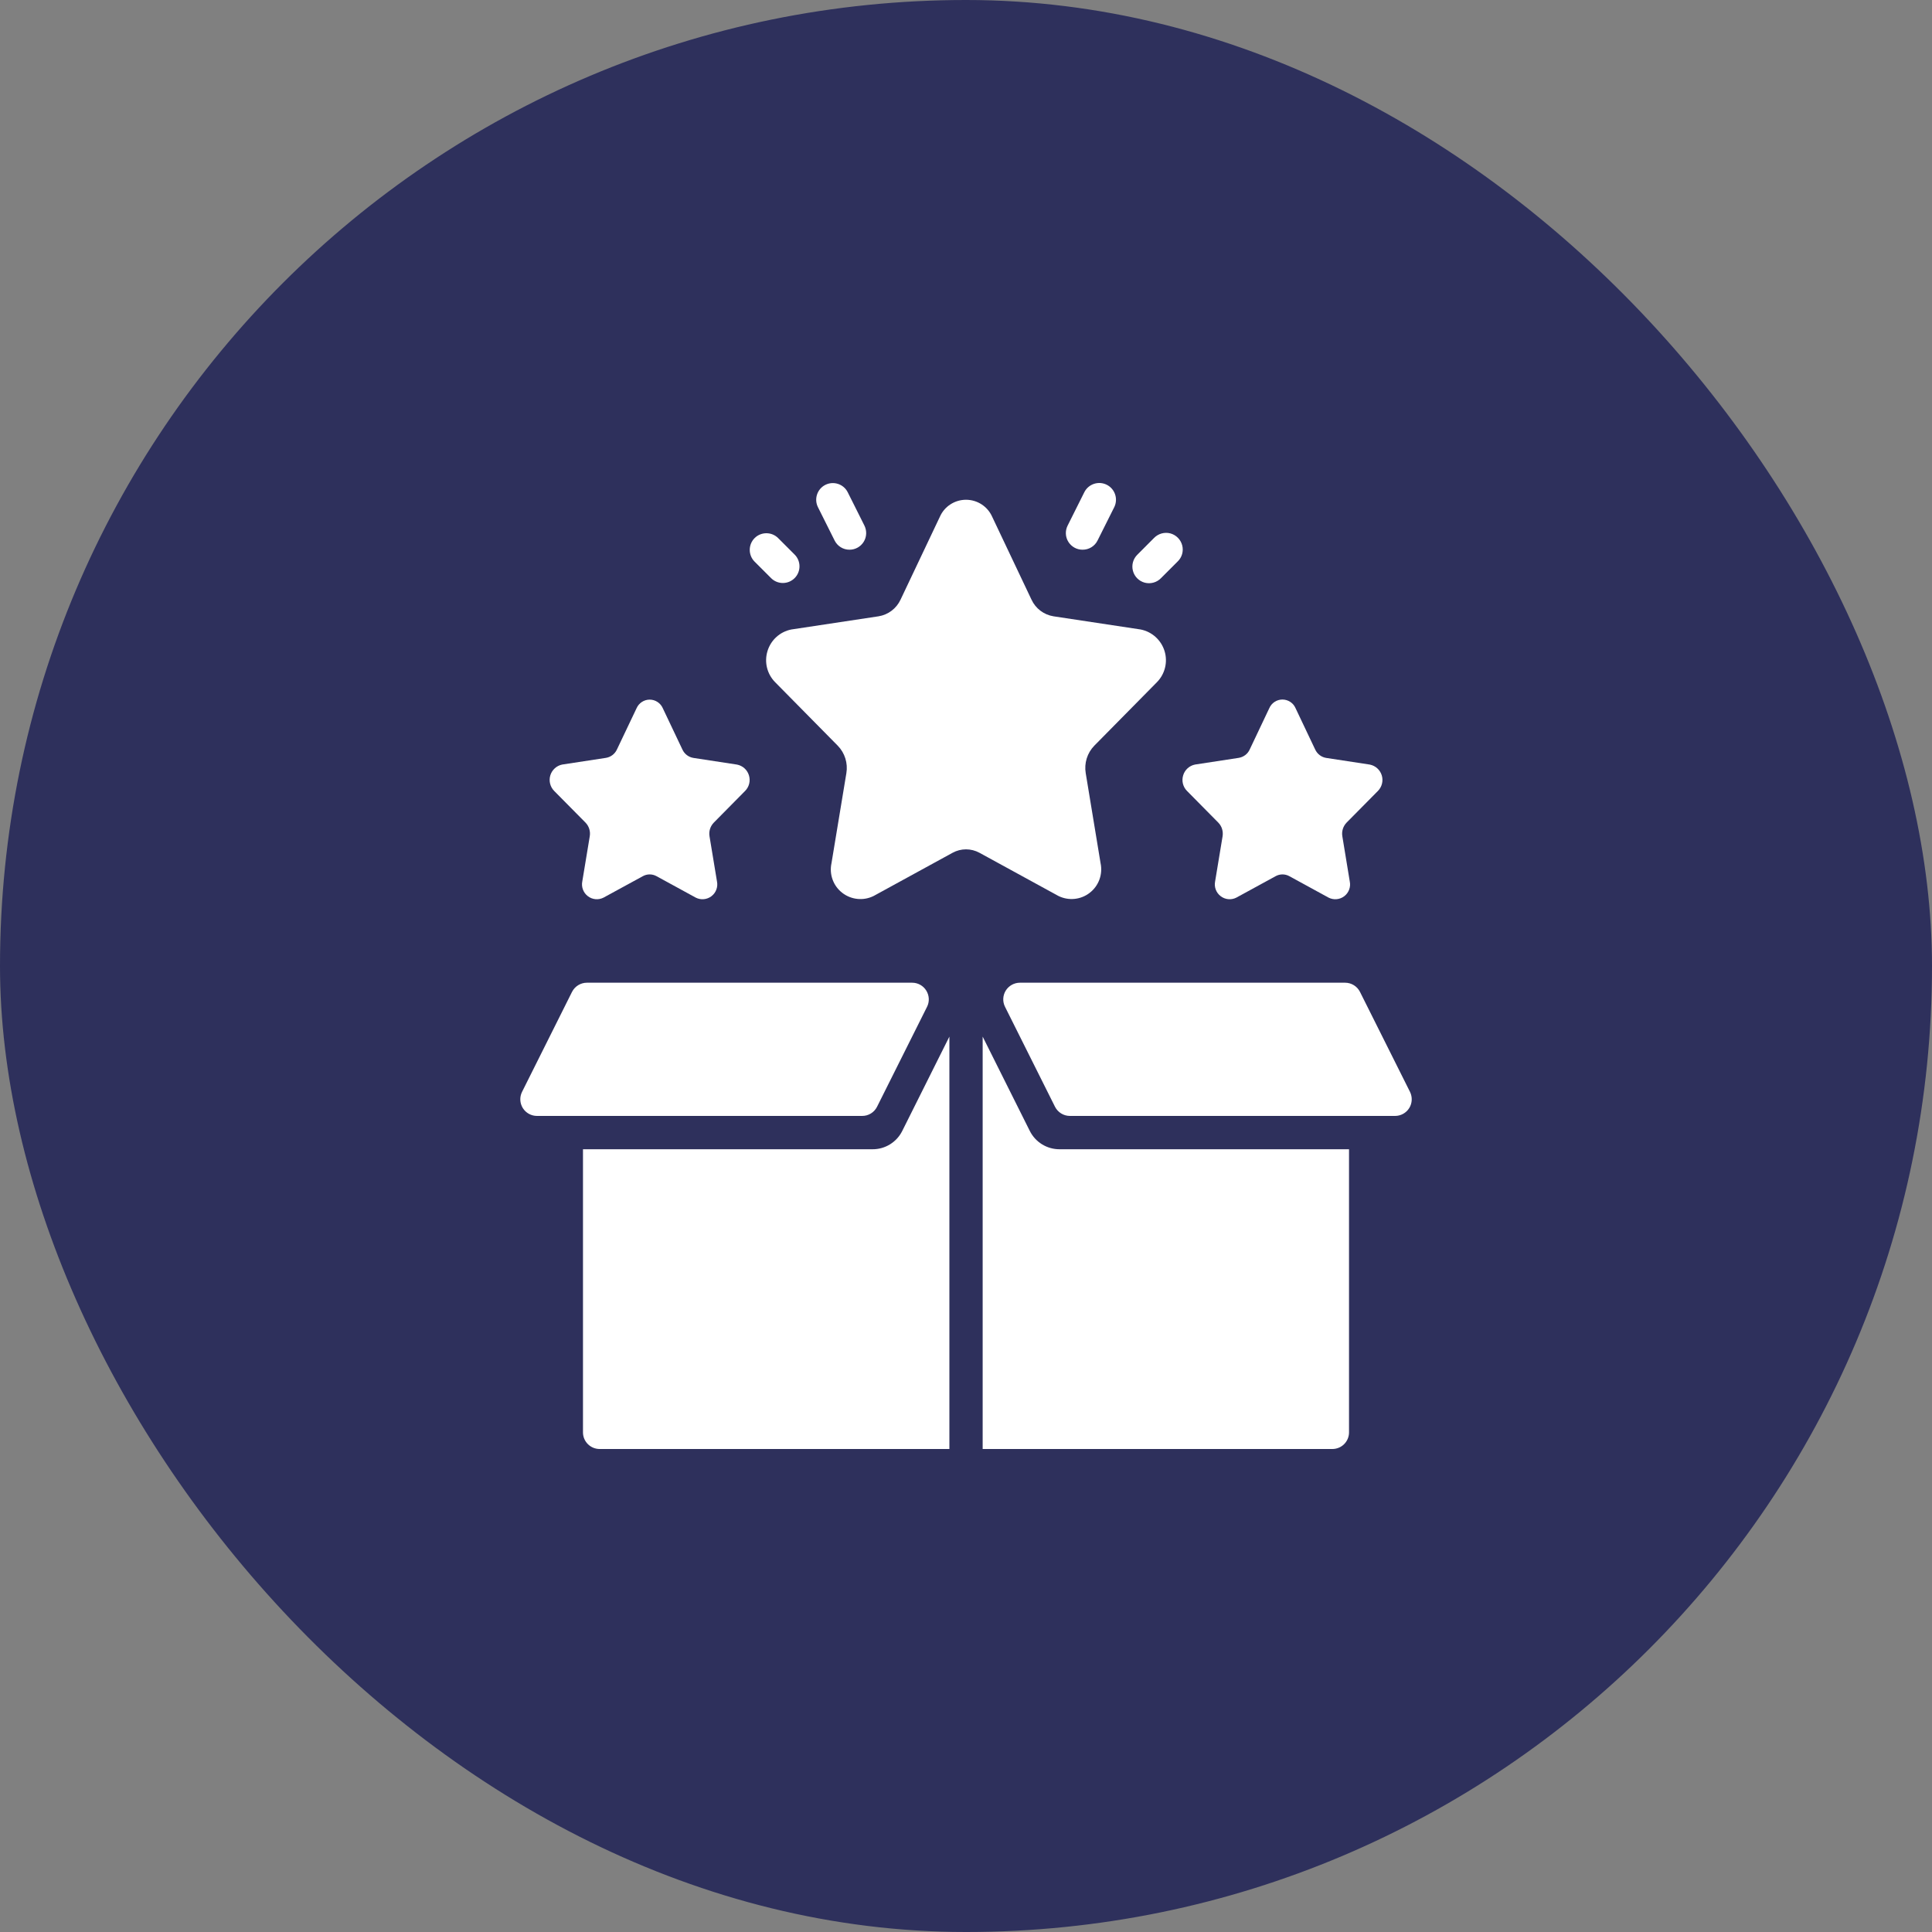 <svg width="40" height="40" viewBox="0 0 40 40" fill="none" xmlns="http://www.w3.org/2000/svg">
<rect x="0" y="0" width="40" height="40" fill="#808080" stroke="none"/>
<rect width="40" height="40" rx="20" fill="#2E305C"/>
<g clip-path="url(#clip0_172_7554)">
<path d="M11.117 23.104H17.85C17.98 23.105 18.1 23.031 18.158 22.915C18.43 22.371 19.193 20.846 19.193 20.846C19.247 20.739 19.241 20.612 19.178 20.51C19.116 20.408 19.005 20.346 18.885 20.346H12.151C12.021 20.346 11.902 20.42 11.843 20.536L10.809 22.605C10.755 22.712 10.761 22.839 10.824 22.941C10.887 23.042 10.998 23.104 11.117 23.104Z" fill="white"/>
<path d="M12.415 30H19.656V21.462L18.68 23.415C18.564 23.648 18.325 23.796 18.064 23.794H12.07V29.656C12.07 29.846 12.225 30 12.415 30Z" fill="white"/>
<path d="M27.93 29.656V23.794H21.937C21.675 23.795 21.436 23.647 21.32 23.413L20.345 21.462V30H27.585C27.776 30 27.93 29.846 27.93 29.656Z" fill="white"/>
<path d="M27.849 20.346H21.116C20.997 20.346 20.886 20.408 20.823 20.509C20.76 20.611 20.754 20.738 20.808 20.845L21.842 22.913C21.901 23.03 22.02 23.104 22.151 23.104H28.884C29.003 23.104 29.114 23.042 29.177 22.941C29.24 22.839 29.245 22.712 29.192 22.605L28.157 20.536C28.099 20.42 27.98 20.346 27.849 20.346Z" fill="white"/>
<path d="M17.215 17.872C17.165 18.103 17.252 18.342 17.439 18.486C17.626 18.63 17.879 18.655 18.09 18.549L19.722 17.656C19.895 17.561 20.105 17.561 20.279 17.656L21.91 18.548C22.121 18.654 22.375 18.63 22.561 18.485C22.748 18.341 22.835 18.102 22.786 17.871L22.479 16.009C22.444 15.802 22.509 15.59 22.656 15.439L23.951 14.126C24.119 13.957 24.181 13.708 24.111 13.48C24.041 13.252 23.852 13.08 23.617 13.033L21.812 12.76C21.612 12.728 21.441 12.599 21.356 12.415L20.542 10.699C20.447 10.485 20.235 10.347 20 10.347C19.766 10.347 19.553 10.485 19.459 10.699L18.645 12.415C18.559 12.599 18.389 12.728 18.189 12.76L16.383 13.033C16.149 13.079 15.959 13.251 15.89 13.48C15.82 13.708 15.881 13.956 16.05 14.126L17.345 15.439C17.492 15.59 17.558 15.802 17.523 16.009L17.215 17.872Z" fill="white"/>
<path d="M12.122 17.031C12.195 17.106 12.228 17.212 12.21 17.316L12.056 18.247C12.032 18.362 12.076 18.481 12.169 18.553C12.262 18.626 12.389 18.638 12.494 18.585L13.312 18.139C13.398 18.092 13.503 18.092 13.59 18.139L14.406 18.585C14.511 18.638 14.638 18.626 14.731 18.554C14.825 18.482 14.868 18.362 14.844 18.247L14.69 17.316C14.672 17.212 14.705 17.107 14.779 17.031L15.426 16.376C15.511 16.291 15.541 16.167 15.506 16.053C15.472 15.939 15.377 15.853 15.259 15.83L14.357 15.692C14.257 15.676 14.171 15.611 14.129 15.519L13.722 14.662C13.675 14.555 13.568 14.485 13.451 14.485C13.334 14.485 13.227 14.555 13.18 14.662L12.772 15.519C12.729 15.611 12.644 15.675 12.544 15.691L11.641 15.829C11.524 15.852 11.429 15.938 11.394 16.052C11.359 16.167 11.39 16.291 11.474 16.376L12.122 17.031Z" fill="white"/>
<path d="M26.28 14.661L25.873 15.519C25.831 15.611 25.745 15.675 25.645 15.691L24.743 15.829C24.625 15.852 24.53 15.938 24.496 16.053C24.461 16.167 24.491 16.291 24.576 16.376L25.223 17.031C25.297 17.106 25.329 17.212 25.312 17.316L25.158 18.247C25.134 18.362 25.177 18.481 25.271 18.553C25.364 18.626 25.491 18.638 25.596 18.585L26.413 18.139C26.5 18.092 26.605 18.092 26.692 18.139L27.508 18.585C27.613 18.638 27.74 18.626 27.833 18.554C27.926 18.482 27.97 18.362 27.945 18.247L27.792 17.316C27.774 17.212 27.807 17.107 27.88 17.031L28.528 16.376C28.612 16.291 28.643 16.167 28.608 16.053C28.573 15.939 28.478 15.853 28.361 15.83L27.458 15.692C27.358 15.676 27.273 15.611 27.23 15.519L26.823 14.662C26.777 14.554 26.67 14.484 26.552 14.483C26.434 14.483 26.327 14.553 26.28 14.661Z" fill="white"/>
<path d="M17.587 11.381C17.706 11.382 17.818 11.32 17.881 11.219C17.945 11.117 17.95 10.99 17.897 10.882L17.552 10.193C17.467 10.022 17.26 9.953 17.089 10.038C16.919 10.123 16.85 10.331 16.935 10.501L17.28 11.191C17.338 11.307 17.456 11.381 17.587 11.381Z" fill="white"/>
<path d="M16.452 11.969C16.586 11.835 16.586 11.616 16.452 11.482L16.107 11.137C15.972 11.006 15.756 11.008 15.623 11.141C15.491 11.274 15.489 11.489 15.619 11.624L15.964 11.969C16.099 12.104 16.317 12.104 16.452 11.969Z" fill="white"/>
<path d="M22.414 11.381C22.545 11.382 22.666 11.308 22.724 11.19L23.069 10.501C23.154 10.329 23.084 10.121 22.913 10.036C22.742 9.951 22.534 10.021 22.449 10.192L22.104 10.882C22.05 10.989 22.056 11.117 22.119 11.218C22.183 11.32 22.294 11.382 22.414 11.381Z" fill="white"/>
<path d="M24.037 11.97L24.382 11.625C24.472 11.539 24.508 11.41 24.476 11.29C24.444 11.169 24.35 11.075 24.23 11.043C24.109 11.012 23.981 11.048 23.894 11.137L23.55 11.482C23.46 11.569 23.424 11.697 23.456 11.818C23.487 11.938 23.581 12.032 23.702 12.064C23.822 12.095 23.951 12.059 24.037 11.97Z" fill="white"/>
</g>
<defs>
<clipPath id="clip0_172_7554">
<rect width="20" height="20" fill="white" transform="translate(10 10)"/>
</clipPath>
</defs>
</svg>
